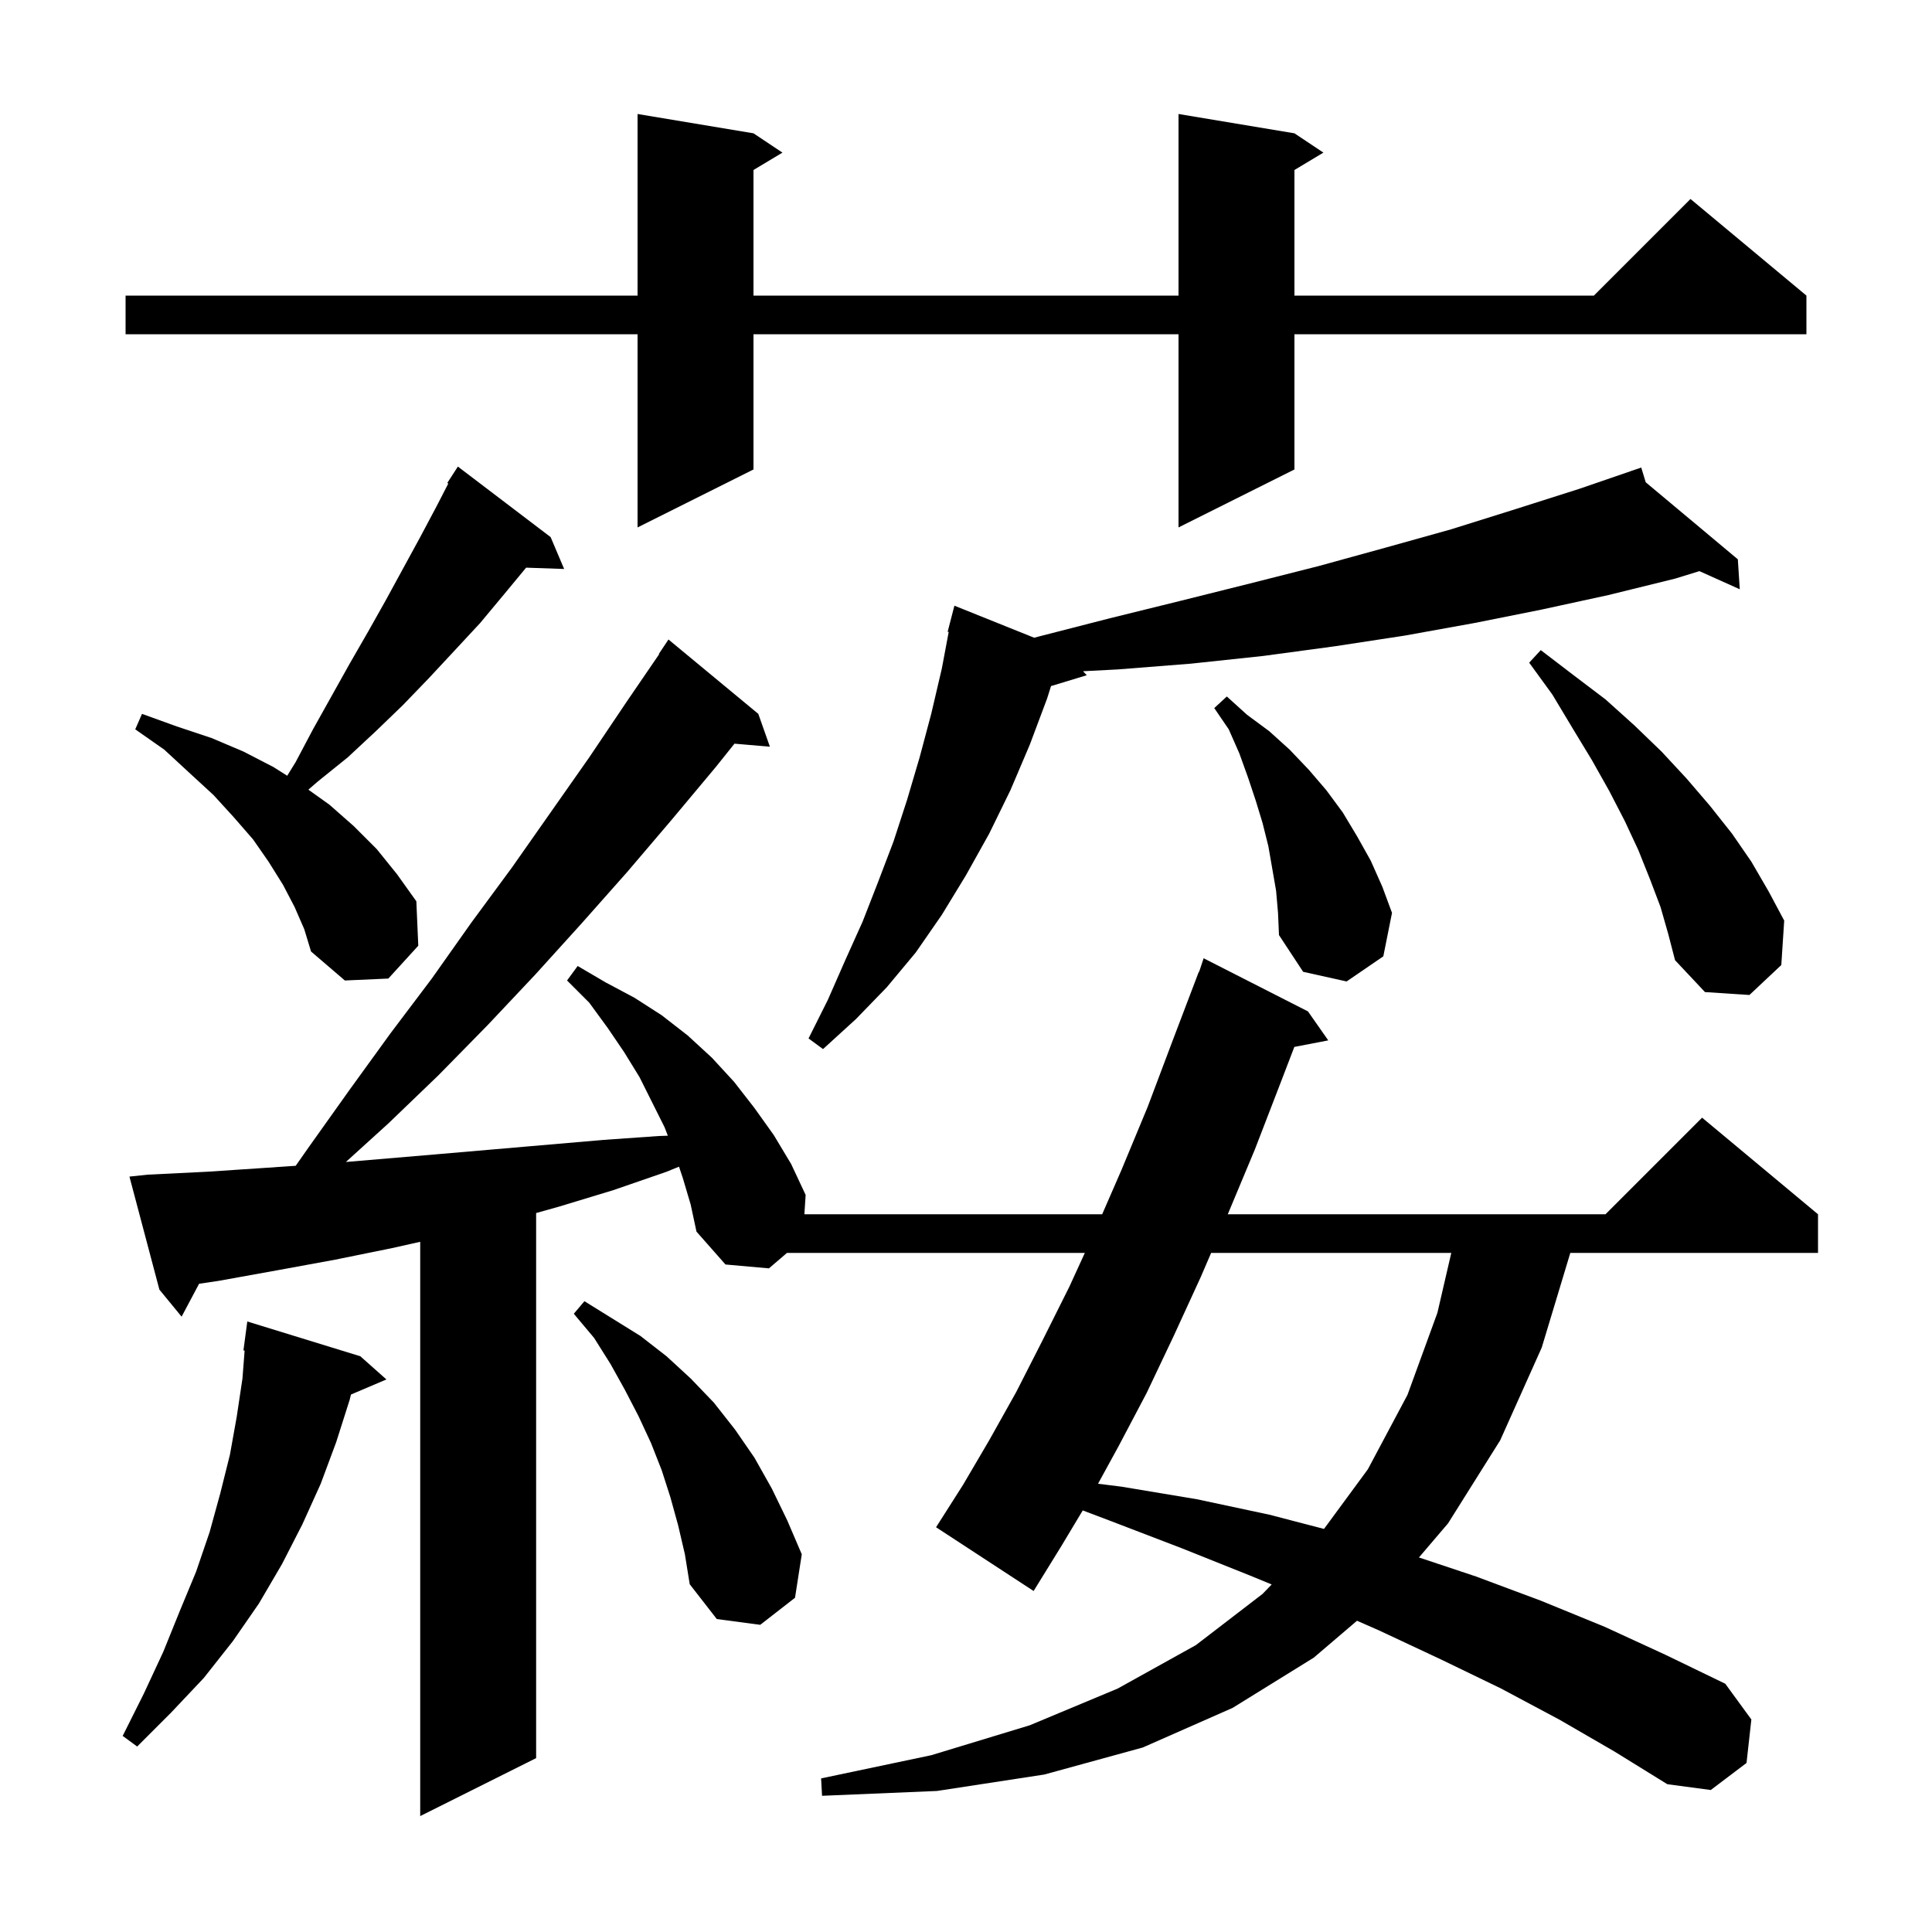 <svg xmlns="http://www.w3.org/2000/svg" xmlns:xlink="http://www.w3.org/1999/xlink" version="1.1" baseProfile="full" viewBox="0 0 200 200" width="200" height="200">
<g fill="black">
<path d="M 161.4 178.0 L 155.4 174.8 L 149.2 171.8 L 142.8 168.8 L 140.477 167.779 L 136.0 171.6 L 127.6 176.8 L 118.3 180.9 L 108.1 183.7 L 97.0 185.4 L 85.1 185.9 L 85.0 184.1 L 96.4 181.7 L 106.6 178.6 L 115.7 174.8 L 123.8 170.3 L 130.7 165.0 L 131.644 164.024 L 129.4 163.1 L 122.4 160.3 L 115.1 157.5 L 112.085 156.359 L 109.9 160.0 L 107.0 164.7 L 96.9 158.1 L 99.7 153.7 L 102.4 149.1 L 105.2 144.1 L 107.9 138.8 L 110.7 133.2 L 112.302 129.7 L 81.467 129.7 L 79.6 131.3 L 75.1 130.9 L 72.1 127.5 L 71.5 124.7 L 70.7 122.0 L 70.291 120.774 L 69.0 121.3 L 63.5 123.2 L 57.9 124.9 L 55.5 125.574 L 55.5 182.0 L 43.5 188.0 L 43.5 128.55 L 40.6 129.2 L 34.7 130.4 L 28.7 131.5 L 22.6 132.6 L 20.61 132.894 L 18.8 136.3 L 16.5 133.5 L 13.4 121.8 L 15.3 121.6 L 21.4 121.3 L 27.4 120.9 L 30.612 120.682 L 32.0 118.7 L 36.2 112.8 L 40.4 107.0 L 44.7 101.3 L 48.8 95.5 L 53.0 89.8 L 61.0 78.4 L 64.9 72.6 L 68.237 67.722 L 68.2 67.7 L 69.2 66.2 L 78.5 73.9 L 79.7 77.3 L 76.033 76.984 L 74.1 79.4 L 69.5 84.9 L 64.9 90.3 L 60.2 95.6 L 55.4 100.9 L 50.5 106.1 L 45.4 111.3 L 40.2 116.3 L 35.805 120.288 L 45.1 119.5 L 62.5 118.0 L 68.2 117.6 L 69.134 117.568 L 68.8 116.7 L 66.2 111.5 L 64.6 108.9 L 62.9 106.4 L 61.0 103.8 L 58.7 101.5 L 59.8 100.0 L 62.7 101.7 L 65.7 103.3 L 68.5 105.1 L 71.2 107.2 L 73.7 109.5 L 76.0 112.0 L 78.1 114.7 L 80.1 117.5 L 81.9 120.5 L 83.4 123.7 L 83.27 125.7 L 114.097 125.7 L 116.1 121.1 L 118.8 114.6 L 121.4 107.7 L 124.1 100.6 L 124.13 100.611 L 124.6 99.2 L 135.4 104.7 L 137.5 107.7 L 133.989 108.377 L 132.6 112.0 L 129.9 119.0 L 127.1 125.7 L 166.2 125.7 L 176.2 115.7 L 188.2 125.7 L 188.2 129.7 L 162.558 129.7 L 159.6 139.5 L 155.3 149.1 L 149.9 157.7 L 146.888 161.229 L 152.8 163.2 L 159.5 165.7 L 166.1 168.4 L 172.4 171.3 L 178.6 174.3 L 181.3 178.0 L 180.8 182.5 L 177.1 185.3 L 172.6 184.7 L 167.1 181.3 Z M 37.3 140.4 L 40.0 142.8 L 36.331 144.363 L 36.2 144.9 L 34.8 149.3 L 33.2 153.6 L 31.3 157.8 L 29.2 161.9 L 26.8 166.0 L 24.1 169.9 L 21.1 173.7 L 17.7 177.3 L 14.2 180.8 L 12.7 179.7 L 14.9 175.3 L 16.9 171.0 L 18.6 166.8 L 20.3 162.7 L 21.7 158.6 L 22.8 154.6 L 23.8 150.6 L 24.5 146.7 L 25.1 142.7 L 25.323 139.806 L 25.2 139.8 L 25.6 136.8 Z M 70.2 157.9 L 69.4 155.0 L 68.5 152.2 L 67.4 149.4 L 66.1 146.6 L 64.7 143.9 L 63.2 141.2 L 61.5 138.5 L 59.4 136.0 L 60.5 134.7 L 66.3 138.3 L 69.0 140.4 L 71.5 142.7 L 73.9 145.2 L 76.1 148.0 L 78.1 150.9 L 79.9 154.1 L 81.5 157.4 L 83.0 160.9 L 82.3 165.4 L 78.7 168.2 L 74.2 167.6 L 71.4 164.0 L 70.9 160.9 Z M 125.377 129.7 L 124.3 132.2 L 121.5 138.3 L 118.7 144.2 L 115.8 149.7 L 113.668 153.596 L 116.1 153.9 L 123.9 155.2 L 131.4 156.8 L 137.061 158.273 L 141.6 152.1 L 145.7 144.4 L 148.8 135.9 L 150.237 129.7 Z M 170.364 49.924 L 179.9 57.9 L 180.1 61.0 L 175.923 59.124 L 173.4 59.9 L 166.5 61.6 L 159.6 63.1 L 152.6 64.5 L 145.4 65.8 L 138.2 66.9 L 130.8 67.9 L 123.3 68.7 L 115.7 69.3 L 112.117 69.486 L 112.5 69.9 L 108.801 71.023 L 108.4 72.3 L 106.6 77.1 L 104.6 81.8 L 102.4 86.3 L 100.0 90.6 L 97.5 94.7 L 94.8 98.6 L 91.8 102.2 L 88.6 105.5 L 85.2 108.6 L 83.7 107.5 L 85.7 103.5 L 87.5 99.4 L 89.3 95.4 L 90.9 91.3 L 92.5 87.1 L 93.9 82.8 L 95.2 78.4 L 96.4 73.9 L 97.5 69.2 L 98.209 65.417 L 98.1 65.4 L 98.8 62.7 L 107.058 66.018 L 107.5 65.9 L 114.9 64.0 L 122.2 62.2 L 129.4 60.4 L 136.5 58.6 L 143.4 56.7 L 150.2 54.8 L 156.9 52.7 L 163.5 50.6 L 168.915 48.738 L 168.9 48.7 L 168.937 48.731 L 169.9 48.4 Z M 171.9 93.9 L 170.8 91.0 L 169.6 88.0 L 168.2 85.0 L 166.6 81.9 L 164.8 78.7 L 162.8 75.4 L 160.7 71.9 L 158.3 68.6 L 159.5 67.3 L 162.9 69.9 L 166.2 72.4 L 169.2 75.1 L 172.0 77.8 L 174.6 80.6 L 177.0 83.4 L 179.3 86.3 L 181.3 89.2 L 183.1 92.3 L 184.7 95.3 L 184.4 99.9 L 181.1 103.0 L 176.5 102.7 L 173.4 99.4 L 172.7 96.7 Z M 132.1 92.2 L 131.3 87.6 L 130.7 85.2 L 130.0 82.9 L 129.2 80.5 L 128.3 78.0 L 127.2 75.5 L 125.7 73.3 L 127.0 72.1 L 129.1 74.0 L 131.4 75.7 L 133.5 77.6 L 135.5 79.7 L 137.3 81.8 L 139.0 84.1 L 140.5 86.6 L 141.9 89.1 L 143.1 91.8 L 144.1 94.5 L 143.2 99.0 L 139.4 101.6 L 134.9 100.6 L 132.4 96.8 L 132.3 94.5 Z M 30.5 93.9 L 29.3 91.6 L 27.8 89.2 L 26.2 86.9 L 24.2 84.6 L 22.1 82.3 L 19.6 80.0 L 17.0 77.6 L 14.0 75.5 L 14.7 73.9 L 18.3 75.2 L 21.9 76.4 L 25.2 77.8 L 28.3 79.4 L 29.731 80.306 L 30.6 78.9 L 32.4 75.5 L 36.2 68.7 L 38.1 65.4 L 39.9 62.2 L 43.5 55.6 L 45.2 52.4 L 46.407 50.056 L 46.3 50.0 L 47.4 48.3 L 57.0 55.6 L 58.4 58.9 L 54.464 58.764 L 52.2 61.5 L 49.7 64.5 L 47.1 67.3 L 44.4 70.2 L 41.7 73.0 L 38.9 75.7 L 36.0 78.4 L 32.9 80.9 L 31.924 81.746 L 34.1 83.3 L 36.6 85.5 L 39.0 87.9 L 41.1 90.5 L 43.1 93.3 L 43.3 97.9 L 40.2 101.3 L 35.7 101.5 L 32.2 98.5 L 31.5 96.2 Z M 134.0 13.8 L 137.0 15.8 L 134.0 17.6 L 134.0 30.6 L 165.0 30.6 L 175.0 20.6 L 187.0 30.6 L 187.0 34.6 L 134.0 34.6 L 134.0 48.6 L 122.0 54.6 L 122.0 34.6 L 78.0 34.6 L 78.0 48.6 L 66.0 54.6 L 66.0 34.6 L 13.0 34.6 L 13.0 30.6 L 66.0 30.6 L 66.0 11.8 L 78.0 13.8 L 81.0 15.8 L 78.0 17.6 L 78.0 30.6 L 122.0 30.6 L 122.0 11.8 Z " />
</g>
</svg>

